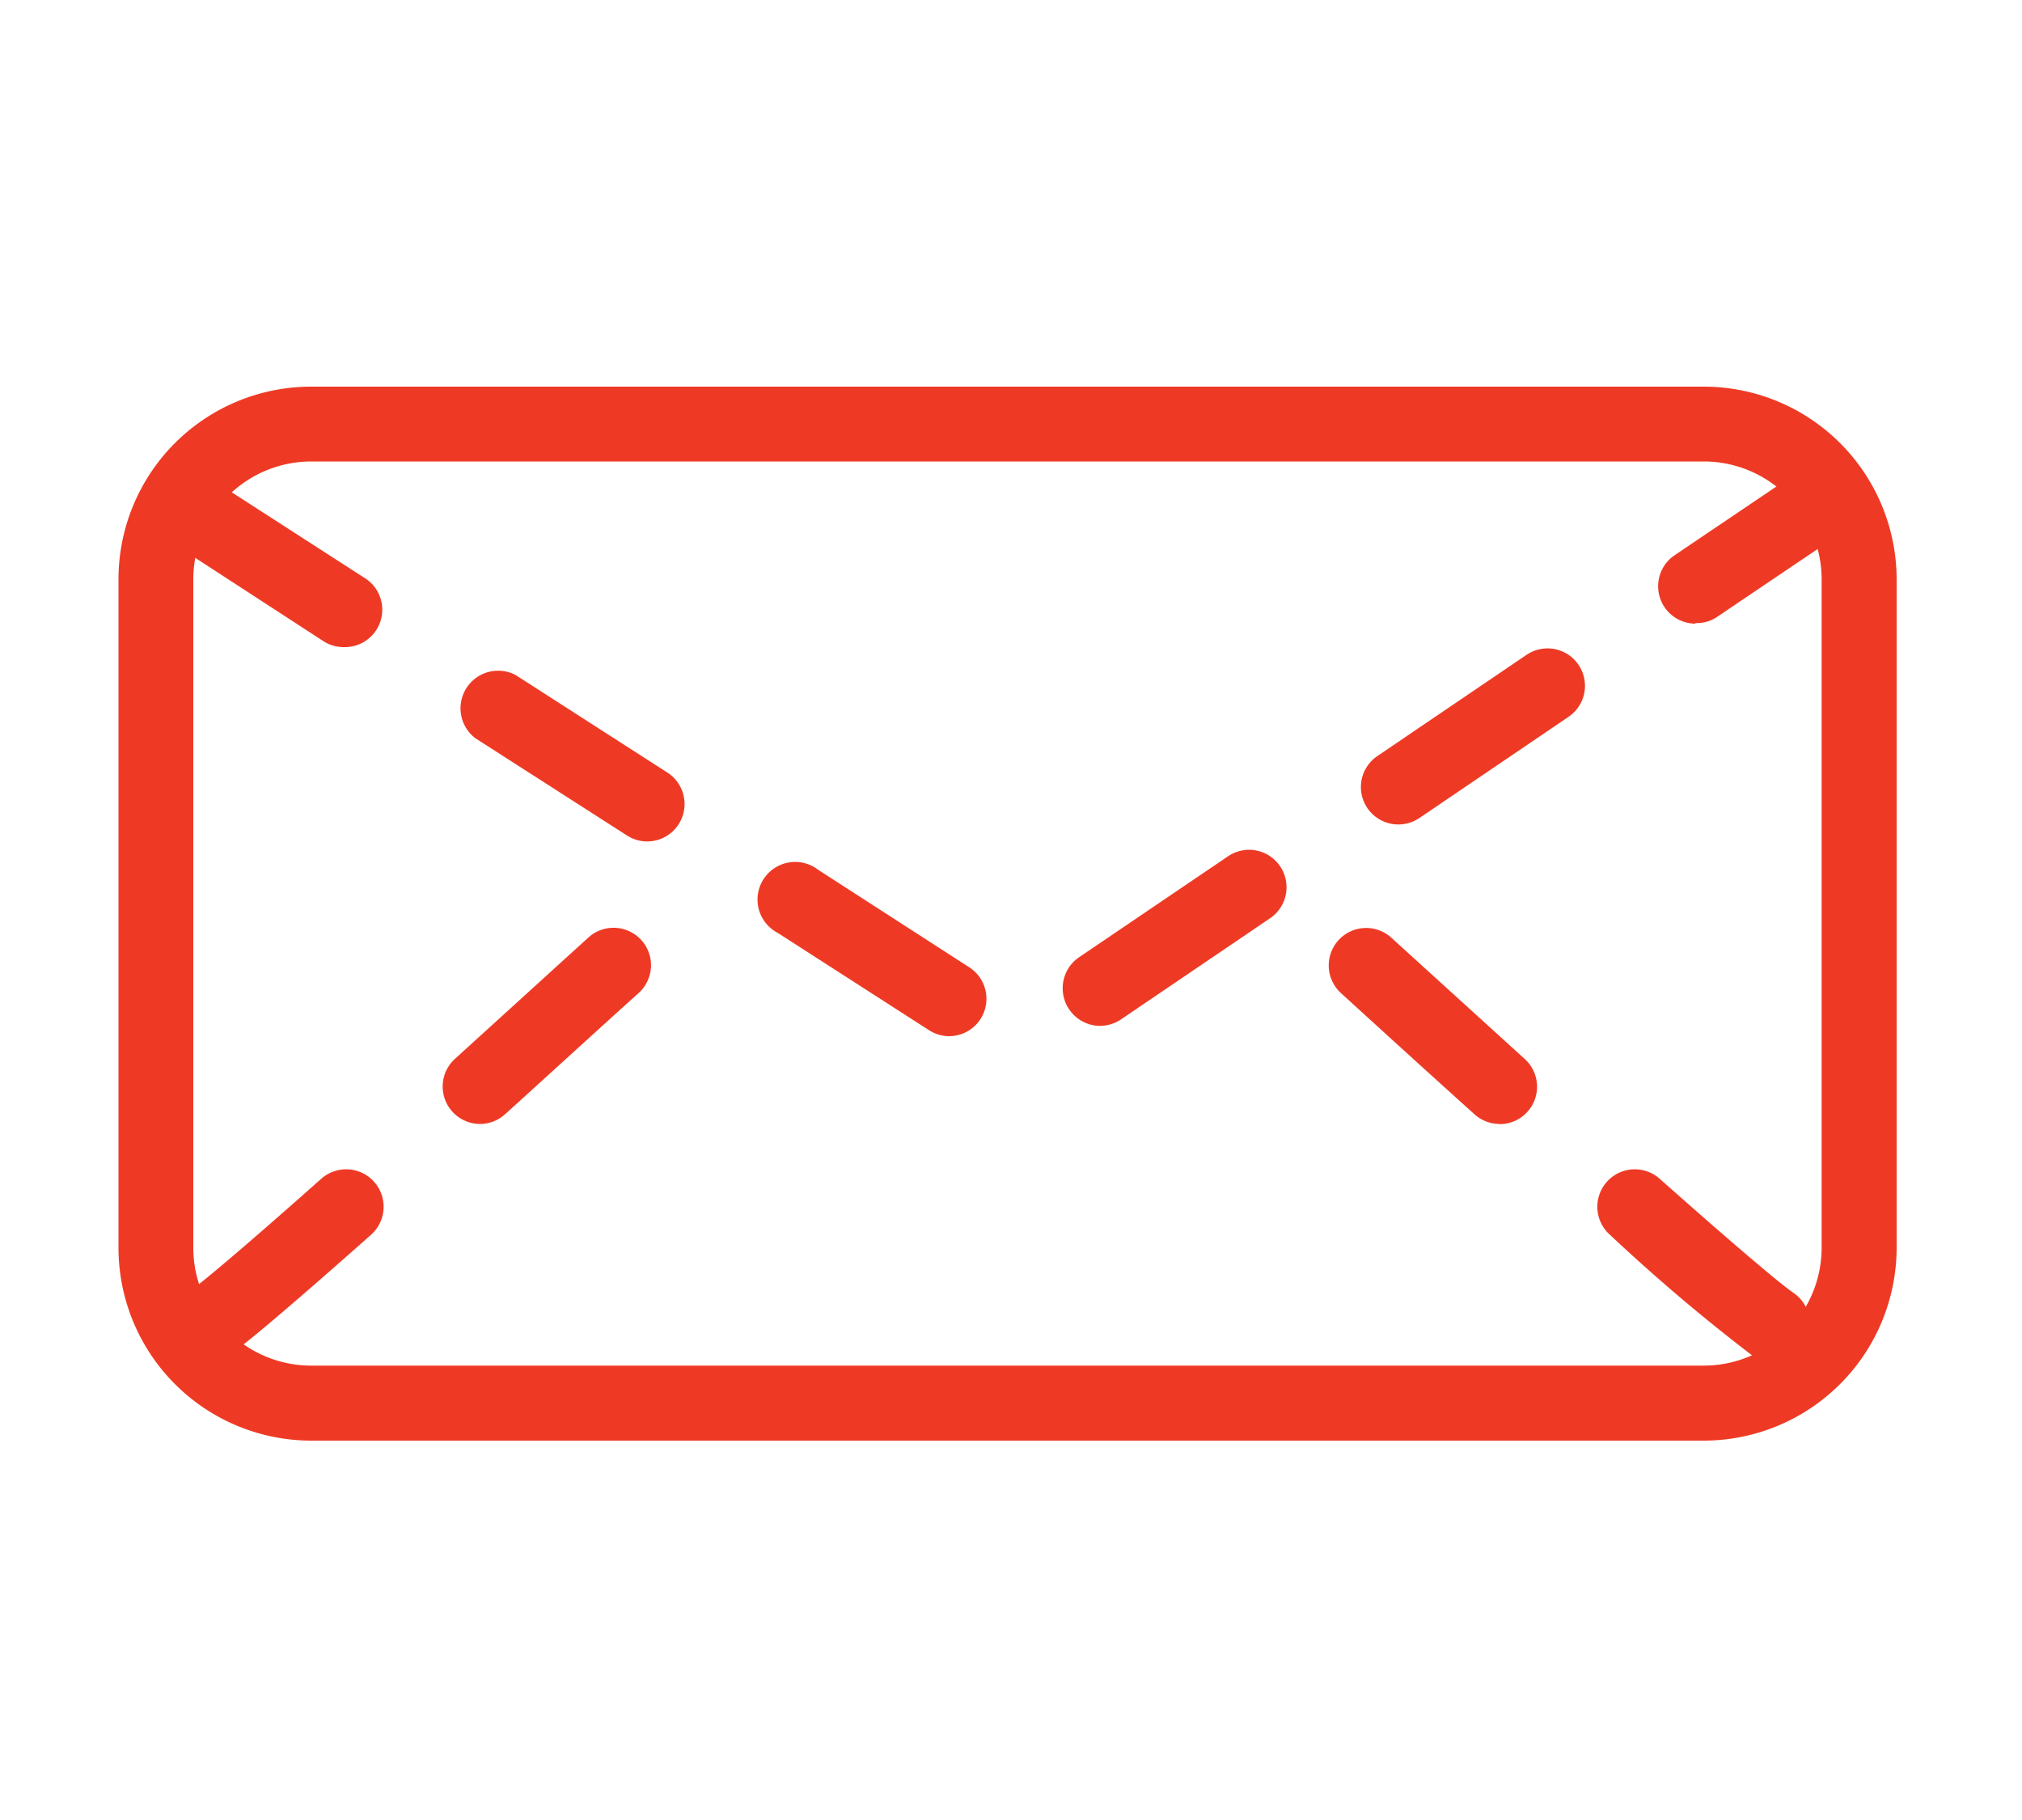 <svg id="Layer_1" data-name="Layer 1" xmlns="http://www.w3.org/2000/svg" viewBox="0 0 100 90">
  <defs>
    <style>
      .cls-1 {
        fill: #ee3a25;
      }
    </style>
  </defs>
  <title>DD-Icons-DW</title>
  <g>
    <path class="cls-1" d="M84.27,71.24H15.39a9.54,9.54,0,0,1-9.53-9.53V28.65a9.53,9.53,0,0,1,9.53-9.53H84.27a9.54,9.54,0,0,1,9.53,9.53V61.71A9.55,9.55,0,0,1,84.27,71.24ZM15.39,22.82a5.84,5.84,0,0,0-5.83,5.83V61.71a5.83,5.83,0,0,0,5.83,5.82H84.27a5.83,5.83,0,0,0,5.82-5.82V28.65a5.83,5.83,0,0,0-5.82-5.83Z"/>
    <path class="cls-1" d="M46.94,51.24a1.85,1.85,0,0,1-1-.3l-7.48-4.81a1.86,1.86,0,1,1,2-3.12l7.47,4.82a1.85,1.85,0,0,1-1,3.41Zm7.42-.51a1.86,1.86,0,0,1-1-3.39l7.38-5a1.85,1.85,0,1,1,2.07,3.07l-7.37,5A1.9,1.9,0,0,1,54.36,50.73ZM32,41.61a1.85,1.85,0,0,1-1-.3L23.5,36.5a1.86,1.86,0,0,1,2-3.12L33,38.2a1.85,1.85,0,0,1-1,3.41Zm37.13-.84a1.85,1.85,0,0,1-1-3.39l7.37-5a1.85,1.85,0,1,1,2.07,3.07l-7.37,5A1.89,1.89,0,0,1,69.11,40.77ZM17,32a1.84,1.84,0,0,1-1-.29L8.54,26.86a1.85,1.85,0,1,1,2-3.11L18,28.56A1.85,1.85,0,0,1,17,32Zm66.83-1.16a1.85,1.85,0,0,1-1-3.39l5.26-3.55a1.85,1.85,0,1,1,2.07,3.07l-5.26,3.55A1.77,1.77,0,0,1,83.85,30.81Z"/>
    <path class="cls-1" d="M10.29,67.31a1.85,1.85,0,0,1-1-3.39c.38-.26,1.74-1.32,6.6-5.63a1.85,1.85,0,1,1,2.46,2.77c-5.18,4.59-6.48,5.59-7,5.94A1.88,1.88,0,0,1,10.29,67.31ZM23.74,55.58a1.85,1.85,0,0,1-1.24-3.22l6.6-6a1.85,1.85,0,1,1,2.49,2.74c-2,1.8-4.28,3.89-6.61,6A1.85,1.85,0,0,1,23.74,55.58Z"/>
    <path class="cls-1" d="M87.62,67.31a1.82,1.82,0,0,1-1-.31,90.7,90.7,0,0,1-7-5.94,1.85,1.85,0,1,1,2.46-2.77c4.86,4.31,6.22,5.37,6.6,5.63a1.85,1.85,0,0,1-1,3.39ZM74.17,55.58a1.85,1.85,0,0,1-1.24-.47c-2.33-2.1-4.63-4.19-6.61-6a1.85,1.85,0,1,1,2.49-2.74l6.6,6a1.85,1.85,0,0,1-1.24,3.22Z"/>
  </g>
</svg>
